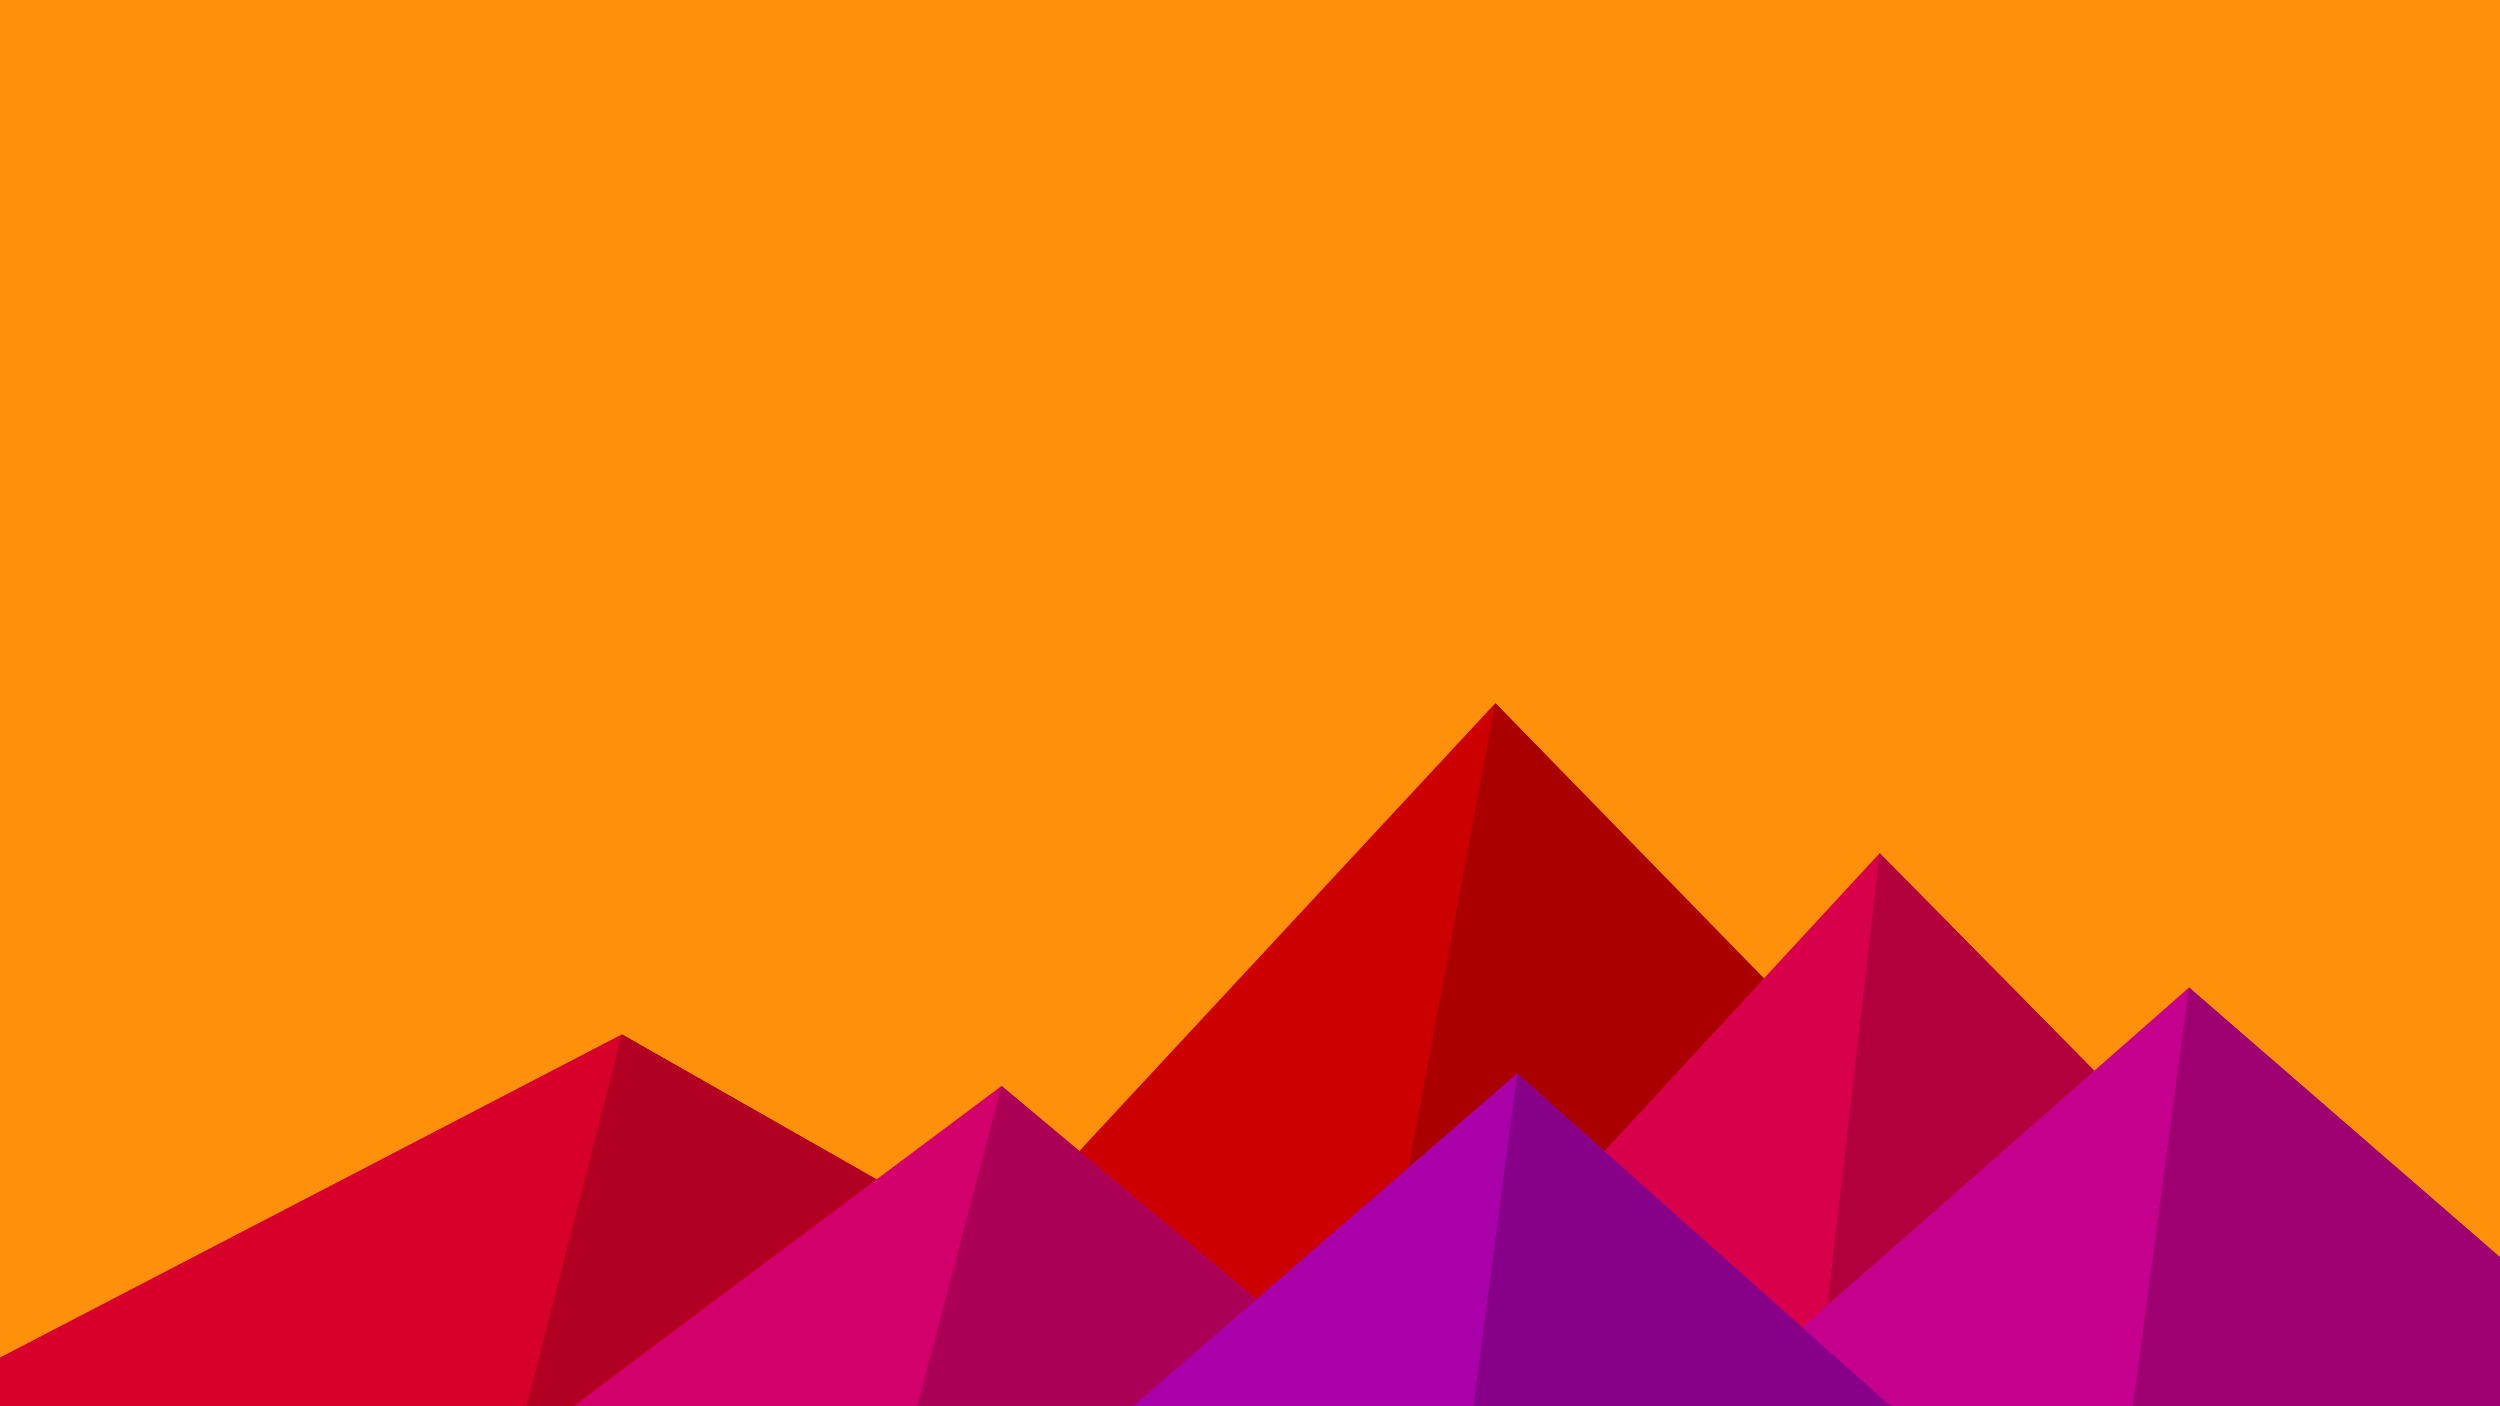 ﻿<svg xmlns='http://www.w3.org/2000/svg' viewBox='0 0 1600 900'>
  <rect fill='#ff910a' width='1600' height='900' />
  <polygon fill='#cc0000' points='957 450 539 900 1396 900' />
  <polygon fill='#aa0000' points='957 450 872.9 900 1396 900' />
  <polygon fill='#d6002b' points='-60 900 398 662 816 900' />
  <polygon fill='#b10022' points='337 900 398 662 816 900' />
  <polygon fill='#d9004b' points='1203 546 1552 900 876 900' />
  <polygon fill='#b2003d' points='1203 546 1552 900 1162 900' />
  <polygon fill='#d3006c' points='641 695 886 900 367 900' />
  <polygon fill='#ac0057' points='587 900 641 695 886 900' />
  <polygon fill='#c4008c' points='1710 900 1401 632 1096 900' />
  <polygon fill='#9e0071' points='1710 900 1401 632 1365 900' />
  <polygon fill='#aa00aa' points='1210 900 971 687 725 900' />
  <polygon fill='#880088' points='943 900 1210 900 971 687' />
</svg>